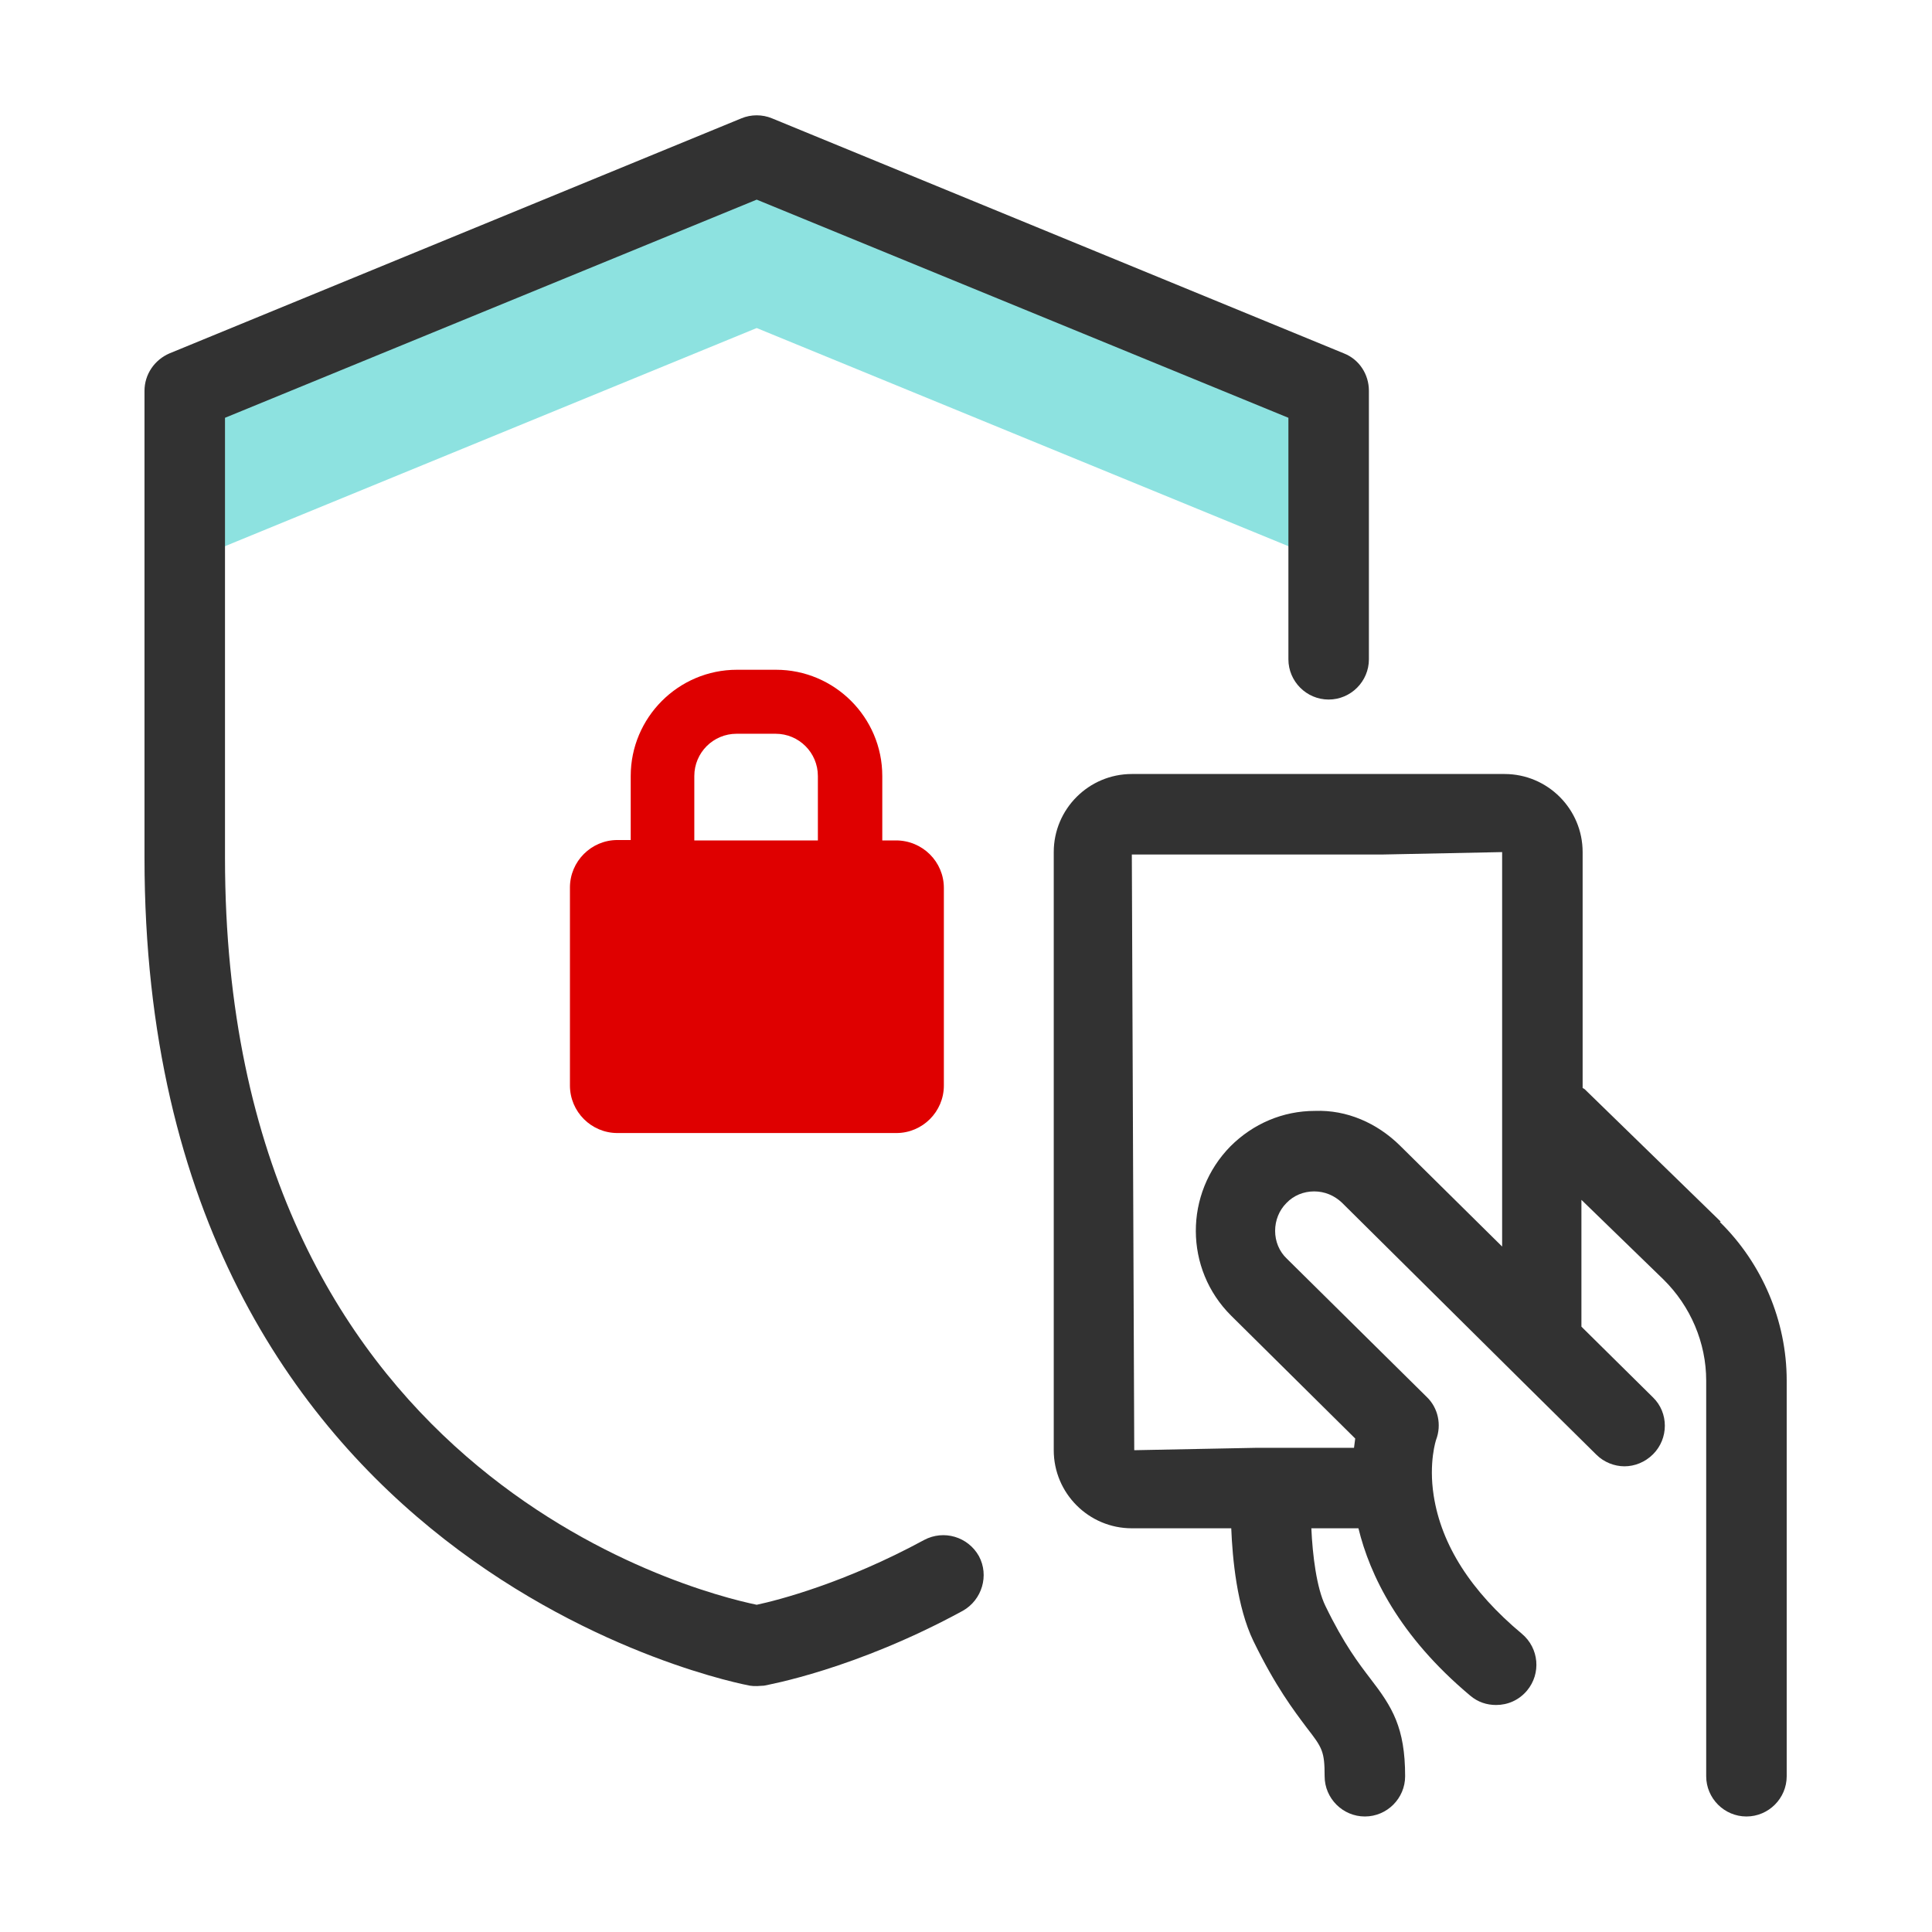 <svg width="48" height="48" viewBox="0 0 48 48" fill="none" xmlns="http://www.w3.org/2000/svg">
<path d="M18.8 3.87L4.59 9.71V13.98L18.8 8.15L33.01 13.98V9.71L18.8 3.87Z" fill="#8DE2E0"/>
<path d="M18.8 41.89C18.74 41.89 18.69 41.89 18.63 41.88C18.48 41.85 3.59 39.09 3.59 21.31V9.71C3.59 9.3 3.84 8.94 4.21 8.78L18.42 2.94C18.66 2.84 18.94 2.84 19.18 2.94L33.39 8.78C33.77 8.93 34.01 9.3 34.01 9.71V16.38C34.01 16.93 33.56 17.38 33.01 17.38C32.46 17.38 32.01 16.93 32.01 16.38V10.38L18.8 4.96L5.59 10.38V21.31C5.59 36.55 17.16 39.53 18.8 39.87C19.32 39.76 20.99 39.33 22.96 38.26C23.45 38 24.05 38.18 24.32 38.66C24.58 39.14 24.4 39.75 23.92 40.02C21.24 41.48 19.07 41.86 18.98 41.88C18.92 41.88 18.87 41.89 18.81 41.89H18.8Z" fill="#323232"/>
<path d="M42.75 30.35L39.37 27.06C39.37 27.06 39.34 27.04 39.32 27.03V21.17C39.32 20.1 38.45 19.23 37.38 19.23H28.12C27.05 19.23 26.18 20.1 26.18 21.17V36.03C26.18 37.1 27.05 37.97 28.12 37.97H30.59C30.62 38.72 30.73 39.92 31.14 40.77C31.69 41.9 32.14 42.49 32.47 42.93C32.85 43.42 32.91 43.51 32.91 44.13C32.91 44.68 33.36 45.13 33.91 45.13C34.46 45.13 34.91 44.68 34.91 44.13C34.91 42.92 34.59 42.41 34.05 41.71C33.76 41.33 33.39 40.85 32.93 39.9C32.71 39.45 32.61 38.64 32.58 37.97H33.75C34.03 39.12 34.75 40.64 36.53 42.13C36.72 42.29 36.94 42.36 37.17 42.36C37.46 42.36 37.74 42.24 37.94 42C38.29 41.58 38.24 40.95 37.81 40.59C36.54 39.53 35.81 38.38 35.62 37.16C35.49 36.33 35.68 35.77 35.68 35.77C35.82 35.4 35.73 34.98 35.45 34.71L31.97 31.27C31.78 31.09 31.68 30.84 31.68 30.58C31.68 30.32 31.78 30.07 31.96 29.89C32.14 29.7 32.39 29.6 32.65 29.6C32.91 29.6 33.15 29.7 33.34 29.88L37.93 34.43L39.66 36.14C39.85 36.33 40.11 36.43 40.36 36.43C40.61 36.43 40.87 36.33 41.07 36.13C41.46 35.74 41.46 35.1 41.07 34.72L39.34 33.01L39.29 32.96V29.81L41.33 31.79C42 32.45 42.39 33.36 42.39 34.3V44.13C42.39 44.68 42.84 45.13 43.39 45.13C43.94 45.13 44.39 44.68 44.39 44.13V34.3C44.39 32.82 43.78 31.39 42.73 30.36L42.75 30.35ZM34.78 28.46C34.21 27.9 33.46 27.57 32.67 27.6C31.87 27.6 31.13 27.92 30.57 28.48C29.42 29.65 29.42 31.53 30.59 32.69L33.67 35.74C33.66 35.81 33.65 35.89 33.64 35.97H31.24L28.18 36.03L28.12 21.23H34.35L37.32 21.17V30.97L34.78 28.46Z" fill="#323232"/>
<path d="M20.33 20.88H17.25V19.28C17.25 18.7 17.72 18.23 18.3 18.23H19.27C19.85 18.23 20.32 18.7 20.32 19.28V20.88H20.33ZM22.25 20.88H21.92V19.28C21.92 17.82 20.73 16.64 19.28 16.64H18.31C16.85 16.64 15.67 17.83 15.67 19.28V20.87H15.34C14.69 20.87 14.16 21.4 14.16 22.05V26.97C14.16 27.62 14.69 28.15 15.34 28.15H22.27C22.92 28.15 23.45 27.62 23.45 26.97V22.06C23.45 21.41 22.92 20.88 22.26 20.88H22.25Z" fill="#DF0000"/>
</svg>
